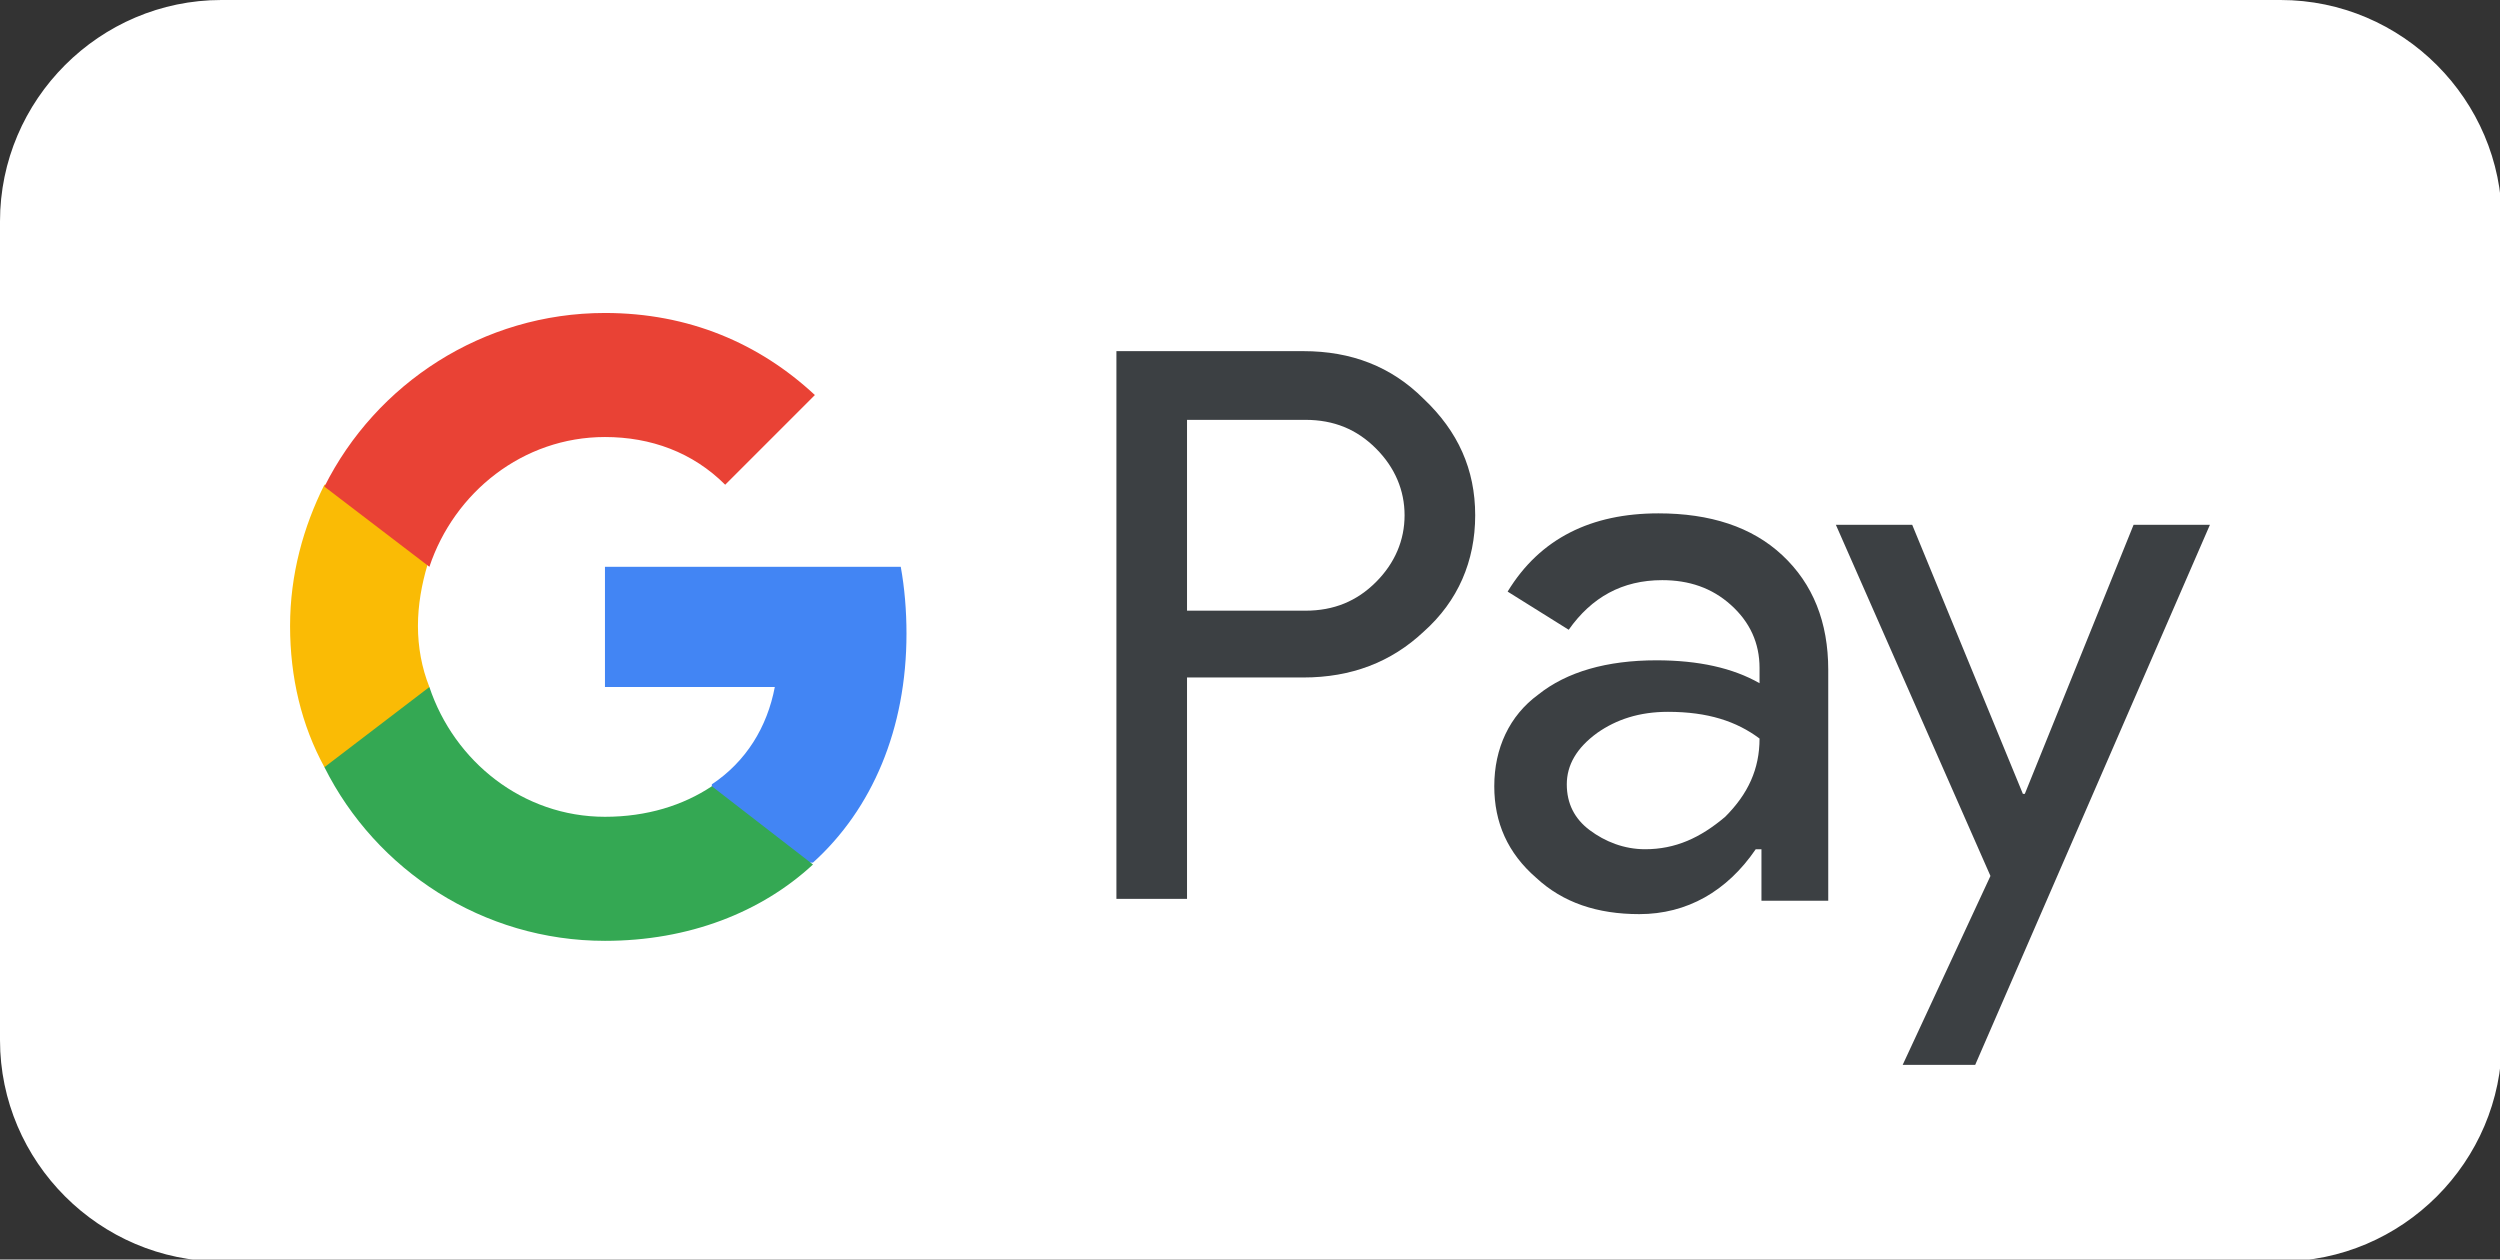 <?xml version="1.0" encoding="utf-8"?>
<!-- Generator: Adobe Illustrator 25.1.0, SVG Export Plug-In . SVG Version: 6.00 Build 0)  -->
<svg version="1.1" id="Ebene_1" xmlns="http://www.w3.org/2000/svg" xmlns:xlink="http://www.w3.org/1999/xlink" x="0px" y="0px"
	 viewBox="0 0 131 66" style="enable-background:new 0 0 131 66;" xml:space="preserve">
<rect x="0" y="0" width="131" height="66" fill="#333333" stroke="none"/>
<style type="text/css">
	.st0{fill:#FFFFFF;stroke:#FFFFFF;stroke-miterlimit:10;}
	.st1{fill:#3C4043;}
	.st2{fill:#4285F4;}
	.st3{fill:#34A853;}
	.st4{fill:#FABB05;}
	.st5{fill:#E94235;}
</style>
<path class="st0" d="M11.6,0.5h107.9c6.1,0,11.1,5,11.1,11.1v42.9c0,6.1-5,11.1-11.1,11.1H11.6c-6.1,0-11.1-5-11.1-11.1V11.6
	C0.5,5.5,5.5,0.5,11.6,0.5z"/>
<g id="G_Pay_Lockup_1_">
	<g id="Pay_Typeface_3_">
		<path id="Letter_p_3_" class="st1" d="M62.2,35.5v11.6h-3.7V18.4h9.8c2.5,0,4.6,0.8,6.3,2.5c1.8,1.7,2.7,3.7,2.7,6.1
			s-0.9,4.5-2.7,6.1c-1.7,1.6-3.8,2.4-6.3,2.4H62.2L62.2,35.5z M62.2,22v10h6.2c1.5,0,2.7-0.5,3.7-1.5s1.5-2.2,1.5-3.5
			s-0.5-2.5-1.5-3.5S69.9,22,68.4,22H62.2L62.2,22z"/>
		<path id="Letter_a_3_" class="st1" d="M86.9,26.9c2.7,0,4.9,0.7,6.5,2.2s2.4,3.5,2.4,6v12.1h-3.5v-2.7H92
			c-1.5,2.2-3.6,3.4-6.1,3.4c-2.2,0-4-0.6-5.4-1.9c-1.5-1.3-2.2-2.9-2.2-4.8c0-2,0.8-3.7,2.3-4.8c1.5-1.2,3.6-1.8,6.2-1.8
			c2.2,0,4,0.4,5.4,1.2V35c0-1.3-0.5-2.4-1.5-3.3c-1-0.9-2.2-1.3-3.6-1.3c-2.1,0-3.7,0.9-4.9,2.6L79,31
			C80.7,28.2,83.4,26.9,86.9,26.9z M82.1,41.1c0,1,0.4,1.8,1.2,2.4c0.8,0.6,1.8,1,2.9,1c1.6,0,2.9-0.6,4.2-1.7
			c1.2-1.2,1.8-2.5,1.8-4.1c-1.2-0.9-2.7-1.4-4.8-1.4c-1.5,0-2.7,0.4-3.7,1.1C82.6,39.2,82.1,40.1,82.1,41.1z"/>
		<path id="Letter_y_3_" class="st1" d="M115.8,27.5l-12.3,28.3h-3.8l4.6-9.9l-8.1-18.4h4l5.8,14.1h0.1l5.7-14.1
			C111.8,27.5,115.8,27.5,115.8,27.5z"/>
	</g>
	<g id="G_Mark_1_">
		<path id="Blue_500" class="st2" d="M47.5,33.2c0-1.2-0.1-2.4-0.3-3.5H31.7V36h8.9c-0.4,2.1-1.5,3.9-3.3,5.1v4.1h5.3
			C45.7,42.4,47.5,38.2,47.5,33.2z"/>
		<path id="Green_500_1_" class="st3" d="M37.3,41.2c-1.5,1-3.4,1.6-5.6,1.6c-4.3,0-7.9-2.9-9.2-6.8H17v4.2
			c2.7,5.4,8.3,9.1,14.7,9.1c4.4,0,8.2-1.5,10.9-4L37.3,41.2z"/>
		<path id="Yellow_500_1_" class="st4" d="M21.9,32.8c0-1.1,0.2-2.2,0.5-3.2v-4.2H17c-1.1,2.2-1.8,4.7-1.8,7.4s0.6,5.2,1.8,7.4
			l5.5-4.2C22.1,35,21.9,33.9,21.9,32.8z"/>
		<path id="Red_500" class="st5" d="M31.7,22.9c2.4,0,4.6,0.8,6.3,2.5l4.7-4.7c-2.9-2.7-6.6-4.3-11-4.3c-6.4,0-12,3.7-14.7,9.1
			l5.5,4.2C23.8,25.8,27.4,22.9,31.7,22.9z"/>
	</g>
</g>
</svg>
